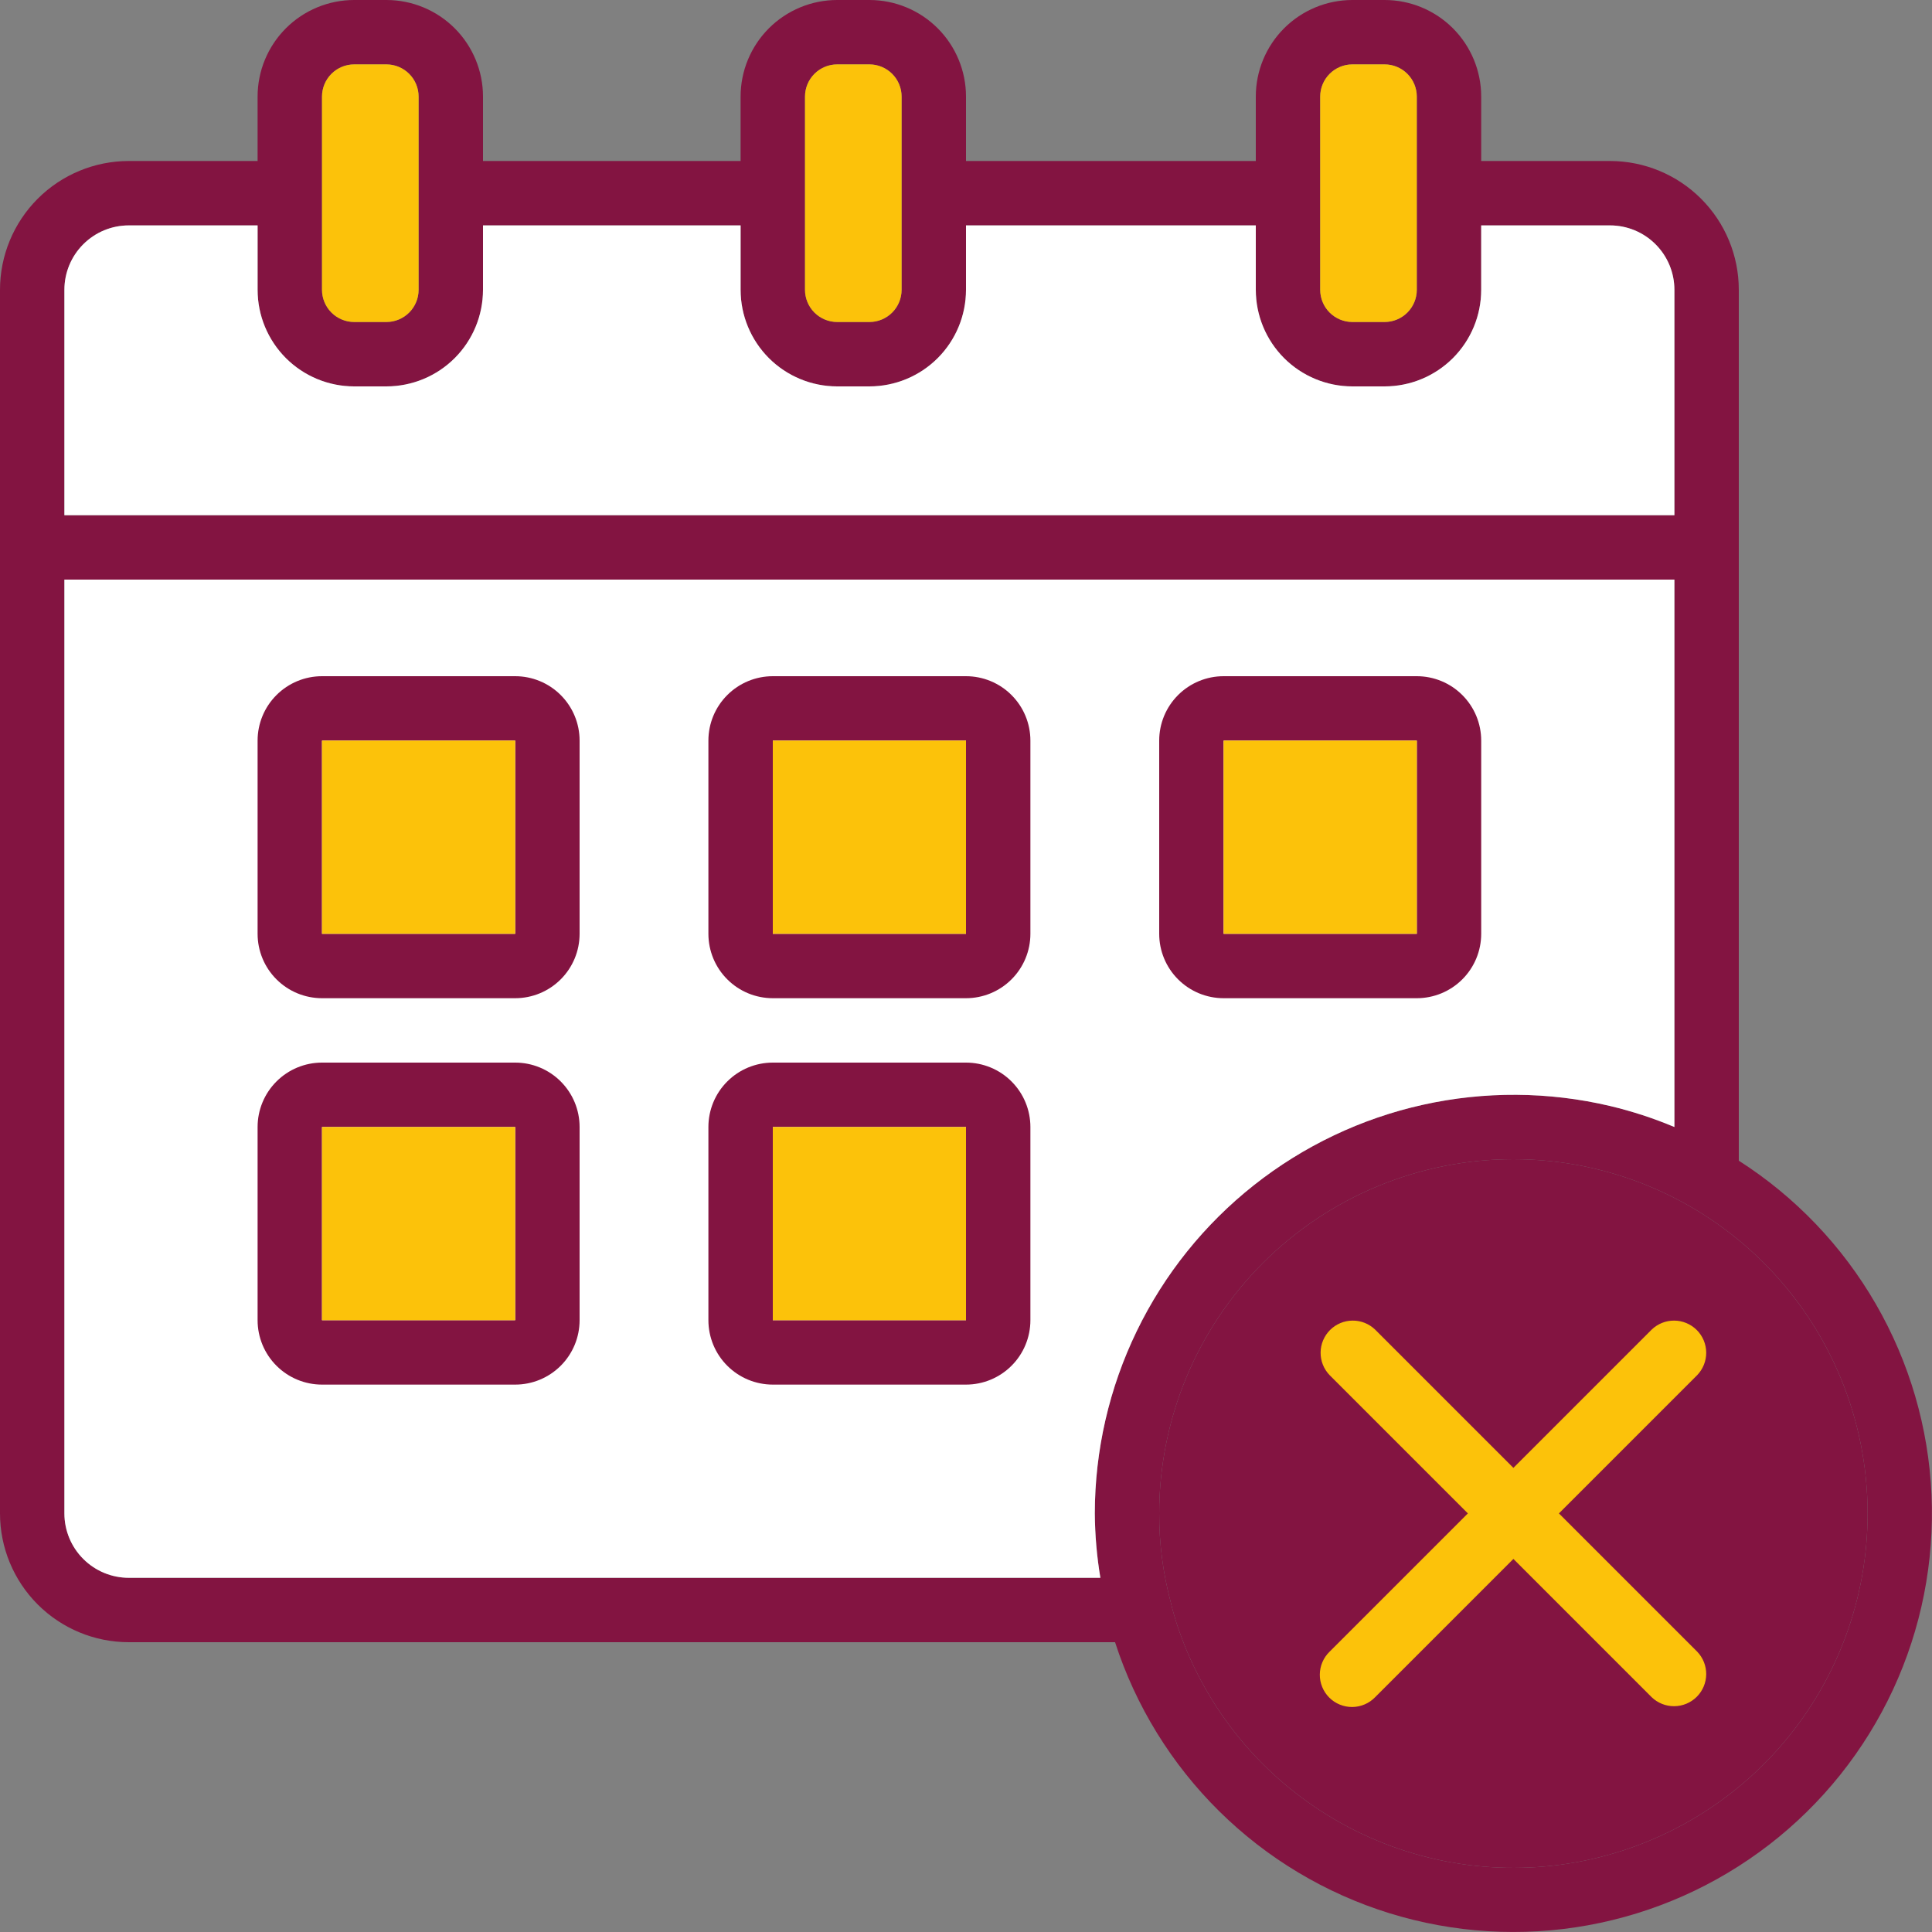 <svg width="120" height="120" viewBox="0 0 120 120" fill="none" xmlns="http://www.w3.org/2000/svg" xmlns:xlink="http://www.w3.org/1999/xlink">
<rect x="0" y="0" width="120" height="120" fill="#808080" stroke="none"/>
<path d="M8,102L69.258,102C70.541,105.968 72.76,109.568 75.727,112.498C78.694,115.428 82.322,117.602 86.306,118.835C90.289,120.068 94.511,120.326 98.614,119.585C102.718,118.844 106.583,117.127 109.884,114.579C113.185,112.031 115.824,108.726 117.58,104.944C119.335,101.162 120.155,97.012 119.971,92.847C119.786,88.681 118.602,84.62 116.518,81.008C114.435,77.396 111.513,74.338 108,72.092L108,18C108,15.878 107.157,13.843 105.657,12.343C104.157,10.843 102.122,10 100,10L92,10L92,6C92,4.409 91.368,2.883 90.243,1.757C89.117,0.632 87.591,0 86,0L84,0C82.409,0 80.883,0.632 79.757,1.757C78.632,2.883 78,4.409 78,6L78,10L60,10L60,6C60,4.409 59.368,2.883 58.243,1.757C57.117,0.632 55.591,0 54,0L52,0C50.409,0 48.883,0.632 47.757,1.757C46.632,2.883 46,4.409 46,6L46,10L30,10L30,6C30,4.409 29.368,2.883 28.243,1.757C27.117,0.632 25.591,0 24,0L22,0C20.409,0 18.883,0.632 17.757,1.757C16.632,2.883 16,4.409 16,6L16,10L8,10C5.878,10 3.843,10.843 2.343,12.343C0.843,13.843 0,15.878 0,18L0,94C0,96.122 0.843,98.157 2.343,99.657C3.843,101.157 5.878,102 8,102ZM4,94L4,36L104,36L104,70C102.705,69.456 101.367,69.019 100,68.694C96.181,67.794 92.208,67.769 88.378,68.62C84.548,69.472 80.961,71.178 77.883,73.612C74.806,76.046 72.318,79.144 70.607,82.674C68.895,86.205 68.004,90.077 68,94C68.01,95.34 68.126,96.678 68.346,98L8,98C6.939,98 5.922,97.579 5.172,96.828C4.421,96.078 4,95.061 4,94ZM116,94C116.004,99.241 114.137,104.311 110.734,108.298C107.332,112.284 102.618,114.925 97.442,115.745C92.266,116.565 86.966,115.51 82.499,112.77C78.031,110.031 74.688,105.786 73.072,100.8C73.063,100.77 73.054,100.741 73.045,100.711C72.93,100.331 72.814,99.948 72.708,99.482C72.232,97.694 71.994,95.851 72,94C72,91.111 72.569,88.25 73.675,85.581C74.78,82.912 76.401,80.487 78.444,78.444C80.487,76.401 82.912,74.78 85.581,73.675C88.25,72.569 91.111,72 94,72C96.889,72 99.75,72.569 102.419,73.675C105.088,74.78 107.513,76.401 109.556,78.444C111.599,80.487 113.22,82.912 114.325,85.581C115.431,88.25 116,91.111 116,94ZM82,6C82,5.47 82.211,4.961 82.586,4.586C82.961,4.211 83.47,4 84,4L86,4C86.53,4 87.039,4.211 87.414,4.586C87.789,4.961 88,5.47 88,6L88,18C88,18.53 87.789,19.039 87.414,19.414C87.039,19.789 86.53,20 86,20L84,20C83.47,20 82.961,19.789 82.586,19.414C82.211,19.039 82,18.53 82,18L82,6ZM50,6C50,5.47 50.211,4.961 50.586,4.586C50.961,4.211 51.47,4 52,4L54,4C54.53,4 55.039,4.211 55.414,4.586C55.789,4.961 56,5.47 56,6L56,18C56,18.53 55.789,19.039 55.414,19.414C55.039,19.789 54.53,20 54,20L52,20C51.47,20 50.961,19.789 50.586,19.414C50.211,19.039 50,18.53 50,18L50,6ZM20,6C20,5.47 20.211,4.961 20.586,4.586C20.961,4.211 21.47,4 22,4L24,4C24.53,4 25.039,4.211 25.414,4.586C25.789,4.961 26,5.47 26,6L26,18C26,18.53 25.789,19.039 25.414,19.414C25.039,19.789 24.53,20 24,20L22,20C21.47,20 20.961,19.789 20.586,19.414C20.211,19.039 20,18.53 20,18L20,6ZM4,18C4,16.939 4.421,15.922 5.172,15.172C5.922,14.421 6.939,14 8,14L16,14L16,18C16,19.591 16.632,21.117 17.757,22.243C18.883,23.368 20.409,24 22,24L24,24C25.591,24 27.117,23.368 28.243,22.243C29.368,21.117 30,19.591 30,18L30,14L46,14L46,18C46,19.591 46.632,21.117 47.757,22.243C48.883,23.368 50.409,24 52,24L54,24C55.591,24 57.117,23.368 58.243,22.243C59.368,21.117 60,19.591 60,18L60,14L78,14L78,18C78,19.591 78.632,21.117 79.757,22.243C80.883,23.368 82.409,24 84,24L86,24C87.591,24 89.117,23.368 90.243,22.243C91.368,21.117 92,19.591 92,18L92,14L100,14C101.061,14 102.078,14.421 102.828,15.172C103.579,15.922 104,16.939 104,18L104,32L4,32L4,18Z" fill="#831441"/>
<path d="M4,18C4,16.939 4.421,15.922 5.172,15.172C5.922,14.421 6.939,14 8,14L16,14L16,18C16,19.591 16.632,21.117 17.757,22.243C18.883,23.368 20.409,24 22,24L24,24C25.591,24 27.117,23.368 28.243,22.243C29.368,21.117 30,19.591 30,18L30,14L46,14L46,18C46,19.591 46.632,21.117 47.757,22.243C48.883,23.368 50.409,24 52,24L54,24C55.591,24 57.117,23.368 58.243,22.243C59.368,21.117 60,19.591 60,18L60,14L78,14L78,18C78,19.591 78.632,21.117 79.757,22.243C80.883,23.368 82.409,24 84,24L86,24C87.591,24 89.117,23.368 90.243,22.243C91.368,21.117 92,19.591 92,18L92,14L100,14C101.061,14 102.078,14.421 102.828,15.172C103.579,15.922 104,16.939 104,18L104,32L4,32L4,18Z" fill="#FFFFFF"/>
<path d="M4,94L4,36L104,36L104,70C102.705,69.456 101.367,69.019 100,68.694C96.181,67.794 92.208,67.769 88.378,68.62C84.548,69.472 80.961,71.178 77.883,73.612C74.806,76.046 72.318,79.144 70.607,82.674C68.895,86.205 68.004,90.077 68,94C68.01,95.34 68.126,96.678 68.346,98L8,98C6.939,98 5.922,97.579 5.172,96.828C4.421,96.078 4,95.061 4,94Z" fill="#FFFFFF"/>
<path d="M20,6C20,5.47 20.211,4.961 20.586,4.586C20.961,4.211 21.47,4 22,4L24,4C24.53,4 25.039,4.211 25.414,4.586C25.789,4.961 26,5.47 26,6L26,18C26,18.53 25.789,19.039 25.414,19.414C25.039,19.789 24.53,20 24,20L22,20C21.47,20 20.961,19.789 20.586,19.414C20.211,19.039 20,18.53 20,18L20,6Z" fill="#FCC20A"/>
<path d="M50,6C50,5.47 50.211,4.961 50.586,4.586C50.961,4.211 51.47,4 52,4L54,4C54.53,4 55.039,4.211 55.414,4.586C55.789,4.961 56,5.47 56,6L56,18C56,18.53 55.789,19.039 55.414,19.414C55.039,19.789 54.53,20 54,20L52,20C51.47,20 50.961,19.789 50.586,19.414C50.211,19.039 50,18.53 50,18L50,6Z" fill="#FCC20A"/>
<path d="M82,6C82,5.47 82.211,4.961 82.586,4.586C82.961,4.211 83.47,4 84,4L86,4C86.53,4 87.039,4.211 87.414,4.586C87.789,4.961 88,5.47 88,6L88,18C88,18.53 87.789,19.039 87.414,19.414C87.039,19.789 86.53,20 86,20L84,20C83.47,20 82.961,19.789 82.586,19.414C82.211,19.039 82,18.53 82,18L82,6Z" fill="#FCC20A"/>
<path d="M116,94C116.004,99.241 114.137,104.311 110.734,108.298C107.332,112.284 102.618,114.925 97.442,115.745C92.266,116.565 86.966,115.51 82.499,112.77C78.031,110.031 74.688,105.786 73.072,100.8L73.045,100.711C72.93,100.331 72.814,99.948 72.708,99.482C72.232,97.694 71.994,95.851 72,94C72,91.111 72.569,88.25 73.675,85.581C74.78,82.912 76.401,80.487 78.444,78.444C80.487,76.401 82.912,74.78 85.581,73.675C88.25,72.569 91.111,72 94,72C96.889,72 99.75,72.569 102.419,73.675C105.088,74.78 107.513,76.401 109.556,78.444C111.599,80.487 113.22,82.912 114.325,85.581C115.431,88.25 116,91.111 116,94Z" fill="#831441"/>
<path d="M32,42L20,42C18.939,42 17.922,42.421 17.172,43.172C16.421,43.922 16,44.939 16,46L16,58C16,59.061 16.421,60.078 17.172,60.828C17.922,61.579 18.939,62 20,62L32,62C33.061,62 34.078,61.579 34.828,60.828C35.579,60.078 36,59.061 36,58L36,46C36,44.939 35.579,43.922 34.828,43.172C34.078,42.421 33.061,42 32,42ZM20,58L20,46L32,46L32,58L20,58Z" fill="#831441"/>
<path d="M20,58L20,46L32,46L32,58L20,58Z" fill="#FCC20A"/>
<path d="M60,42L48,42C46.939,42 45.922,42.421 45.172,43.172C44.421,43.922 44,44.939 44,46L44,58C44,59.061 44.421,60.078 45.172,60.828C45.922,61.579 46.939,62 48,62L60,62C61.061,62 62.078,61.579 62.828,60.828C63.579,60.078 64,59.061 64,58L64,46C64,44.939 63.579,43.922 62.828,43.172C62.078,42.421 61.061,42 60,42ZM48,58L48,46L60,46L60,58L48,58Z" fill="#831441"/>
<path d="M48,58L48,46L60,46L60,58L48,58Z" fill="#FCC20A"/>
<path d="M32,66L20,66C18.939,66 17.922,66.421 17.172,67.172C16.421,67.922 16,68.939 16,70L16,82C16,83.061 16.421,84.078 17.172,84.828C17.922,85.579 18.939,86 20,86L32,86C33.061,86 34.078,85.579 34.828,84.828C35.579,84.078 36,83.061 36,82L36,70C36,68.939 35.579,67.922 34.828,67.172C34.078,66.421 33.061,66 32,66ZM20,82L20,70L32,70L32,82L20,82Z" fill="#831441"/>
<path d="M20,82L20,70L32,70L32,82L20,82Z" fill="#FCC20A"/>
<path d="M60,66L48,66C46.939,66 45.922,66.421 45.172,67.172C44.421,67.922 44,68.939 44,70L44,82C44,83.061 44.421,84.078 45.172,84.828C45.922,85.579 46.939,86 48,86L60,86C61.061,86 62.078,85.579 62.828,84.828C63.579,84.078 64,83.061 64,82L64,70C64,68.939 63.579,67.922 62.828,67.172C62.078,66.421 61.061,66 60,66ZM48,82L48,70L60,70L60,82L48,82Z" fill="#831441"/>
<path d="M48,82L48,70L60,70L60,82L48,82Z" fill="#FCC20A"/>
<path d="M76,62L88,62C89.061,62 90.078,61.579 90.828,60.828C91.579,60.078 92,59.061 92,58L92,46C92,44.939 91.579,43.922 90.828,43.172C90.078,42.421 89.061,42 88,42L76,42C74.939,42 73.922,42.421 73.172,43.172C72.421,43.922 72,44.939 72,46L72,58C72,59.061 72.421,60.078 73.172,60.828C73.922,61.579 74.939,62 76,62ZM76,46L88,46L88,58L76,58L76,46Z" fill="#831441"/>
<path d="M76,46L88,46L88,58L76,58L76,46Z" fill="#FCC20A"/>
<path d="M102.586,82.586L94,91.172L85.414,82.586C85.037,82.222 84.532,82.02 84.007,82.025C83.483,82.029 82.981,82.24 82.611,82.61C82.24,82.981 82.029,83.483 82.025,84.007C82.02,84.532 82.222,85.037 82.586,85.414L91.172,94L82.586,102.586C82.395,102.771 82.243,102.991 82.138,103.235C82.033,103.479 81.978,103.742 81.976,104.007C81.973,104.273 82.024,104.536 82.125,104.782C82.225,105.028 82.374,105.251 82.561,105.439C82.749,105.627 82.972,105.775 83.218,105.876C83.464,105.976 83.727,106.027 83.993,106.025C84.259,106.022 84.521,105.967 84.765,105.862C85.009,105.757 85.23,105.605 85.414,105.414L94,96.828L102.586,105.414C102.963,105.778 103.469,105.98 103.993,105.975C104.517,105.971 105.019,105.76 105.39,105.39C105.761,105.019 105.971,104.517 105.976,103.993C105.98,103.468 105.778,102.963 105.414,102.586L96.828,94L105.414,85.414C105.778,85.037 105.98,84.532 105.976,84.007C105.971,83.483 105.761,82.981 105.39,82.61C105.019,82.24 104.517,82.029 103.993,82.025C103.469,82.02 102.963,82.222 102.586,82.586Z" fill="#FCC20A"/>
</svg>
